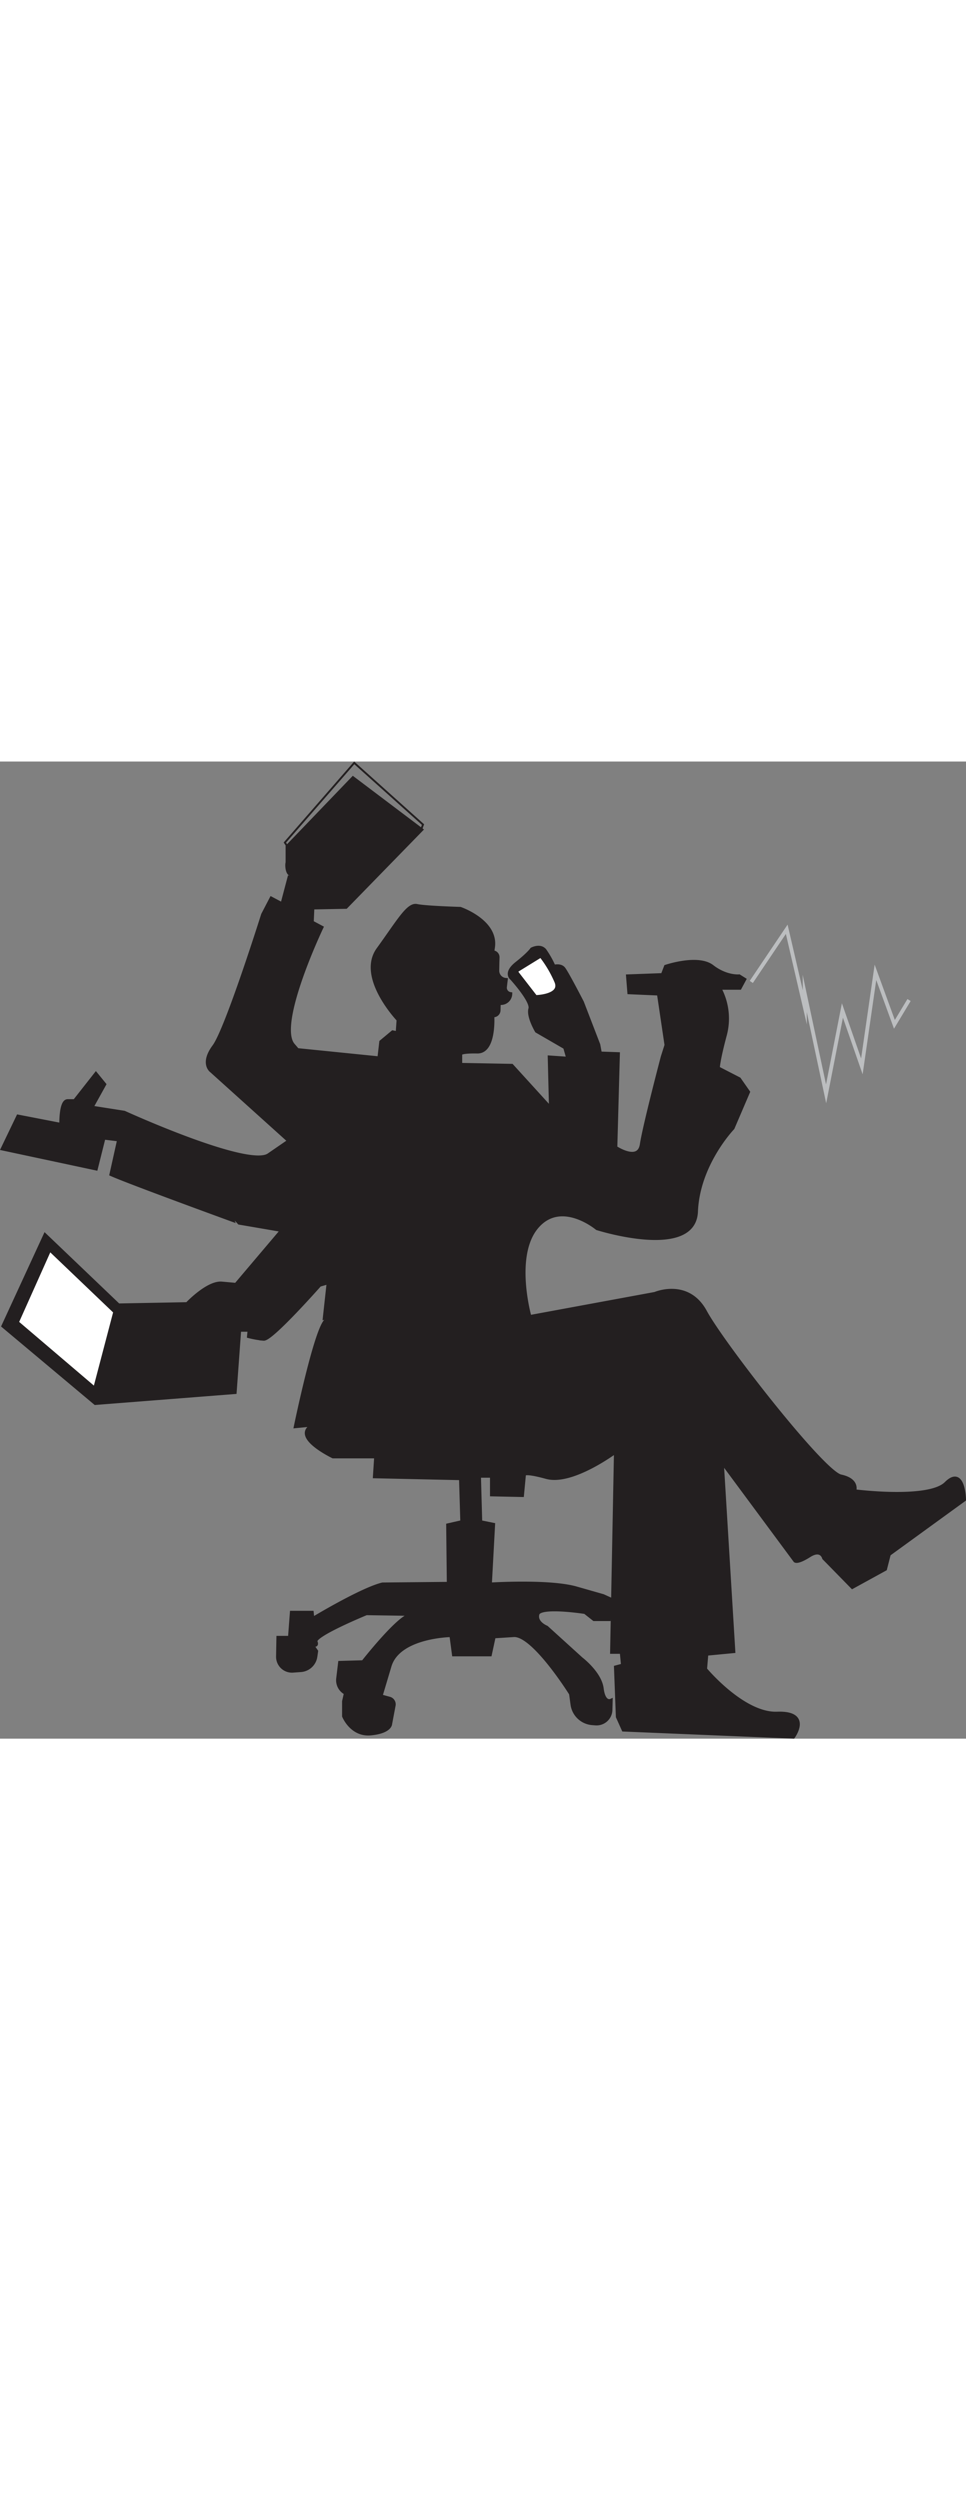 <svg xmlns="http://www.w3.org/2000/svg" viewBox="0 0 511.74 517.48" width="200"><rect x="0" y="0" width="511.74" height="517.48" fill="#808080" stroke="none"/><defs><style>.cls-1{fill:#231f20;}.cls-1,.cls-2,.cls-3{stroke:#231f20;}.cls-1,.cls-2,.cls-3,.cls-4{stroke-miterlimit:10;}.cls-1,.cls-3,.cls-4{stroke-width:2px;}.cls-2,.cls-4{fill:none;}.cls-3{fill:#fff;}.cls-4{stroke:#bcbec0;}</style></defs><g id="Layer_2" data-name="Layer 2"><g id="Layer_1-2" data-name="Layer 1"><path class="cls-1" d="M154,59.6c-1.68-.26-2.17-4.49-1.7-6.12V45L187,8.88l36.09,27.24L183.24,77l-17.7.34-.34,7.83,5.1,2.72s-24.51,51.4-15,62.3.17,2.38.17,2.38l45.45,4.6,1-8.68,6.13-5.11,2.55.51.51-7.15s-21.44-22.47-10.72-37.28,15.83-24,20.43-23,23,1.53,23,1.53,19.41,6.64,17.37,20.42S261,101,261,101h0a2.63,2.63,0,0,1,2.63,2.72l-.08,2.55-.08,4.42a4.86,4.86,0,0,0,4.5,4.94h0l-.45,3.73a3.38,3.38,0,0,0,2.84,3.76h0a5,5,0,0,1-5.11,4.8l-1,0-.09,3.84a2.75,2.75,0,0,1-3.31,2.63h0s1.36,19.4-8,19.23-9,1.19-9,1.19v5.79l27.24.51,20.76,22.81-.68-27.23,9.88.68-1.71-6-15-8.68s-4.59-7.66-3.4-11.75-9.87-16.17-9.87-16.17-3.75-2.72,2.72-7.83,8-7.49,8-7.49,4.43-2.38,6.81.69a50.08,50.08,0,0,1,4.77,8.51s3.4-1,5.1,1,9.87,17.87,9.87,17.87L317,150l.85,4.59,9.53.34-1.36,49.54s12.42,8.34,13.95-1.71,11.07-46.29,11.07-46.29l2-6.3L349,122.92l-15.66-.68-.68-8.51,18.38-.68,1.7-4.42s17-5.79,24.51,0,14.3,5.1,14.3,5.1l2.72,1.7-2.38,4.43H381a33.75,33.75,0,0,1,3.06,24.85c-3.75,14-3.75,17.7-3.75,17.7l11.24,5.79,4.76,6.81-8.17,19.06s-18.38,19.07-19.4,44.26-52.43,8.85-52.43,8.85-19.06-16-32-.68-3.74,47.66-3.74,47.66L347,281.9s17.36-7.49,26.56,9.53,62.29,85.11,71.83,87.15,7.14,7.83,7.14,7.83,39.49,5.11,48.69-4.08,9.53,8.51,9.53,8.51L470.9,419.77l-2,7.83-17.37,9.54-15-15.32s-1.36-5.45-7.82-1.36-7.49,2.72-7.49,2.72l-38.81-52.43,6.12,100.43-14.29,1.36-.68,8.17s20.08,24.17,38.12,23.49,8.51,12.26,8.51,12.26l-89.87-3.75-3.06-6.81-1-26.21,3.74-1-.68-7.15h-5.11l2.05-106.21s-23.15,17.36-36.77,13.61-11.91-1-11.91-1l-1,10.56-16-.34v-9.88h-6.8l.68,24.51,6.81,1.37-1.71,31.65s31.32-2,45.62,2.05l14.3,4.08,3.74,1.7-.68,10.56h-7.83l-4.76-3.75s-23.83-3.74-25.19,1,4.76,7.15,4.76,7.15l18.38,16.68s9.88,7.49,10.9,15.66,4.76,6.47,4.76,6.47l-.13,4.85a7.4,7.4,0,0,1-7.93,7.19l-1.68-.13a11.51,11.51,0,0,1-10.58-9.93l-.78-5.72s-19.75-31.66-30.3-31l-10.55.68-2.05,9.53H240.43l-1.36-10.21S211.15,463,206.39,479l-4.77,16,4.7,1.28a3.12,3.12,0,0,1,2.25,3.6l-1.84,9.76s0,4.08-10.22,5.1-14.29-9.19-14.29-9.19v-7.83l1-4.42h0a7.55,7.55,0,0,1-4.11-7.67l1-8.33,12.26-.34s19.74-25.2,25.53-24.85-1.36-.69-1.36-.69l-22.47-.34s-28.25,11.58-26.89,15-2.73.68-2.73.68l3.07,4.43-.4,2.78a8.45,8.45,0,0,1-7.76,7.24l-4.18.3a7.41,7.41,0,0,1-7.93-7.53l.18-9.94h6.13l1-13.28H165.2l.34,3.41s25.87-15.66,37.1-18.39l35.07-.34-.34-31,7.49-1.71-.69-23.15-45.61-1,.68-10.55H176.43s-23.49-11.23-9.53-17l-10.21,1s10.89-52.77,16.34-56.17-1-1.36-1-1.36l2.05-18.73-4.77,1.37s-25.53,28.93-29.62,28.59a49.47,49.47,0,0,1-7.83-1.36l.34-3.4h-5.44l-2.39,33-73.87,5.78L1.79,298.92l22.13-48L62.73,288l36.42-.68s10.9-11.58,18.39-10.89l7.49.68,24.51-28.94-21.79-3.74S68.86,223,59,218.58l4.09-18.38-8.17-1-4.09,16.34L1.45,205l8.17-17,22.81,4.42s-.34-12.6,3.4-12.6h3.75l11.23-14.29,4.43,5.44-6.81,12.26,17.36,2.72s65.7,30,76.6,22.47l10.89-7.49-41.19-37.11s-5.45-3.74,1.36-12.93,25.87-69.79,25.87-69.79l4.43-8.51,5.79,3.06,4-15.14"/><polygon class="cls-2" points="224.09 33.39 187.66 0.71 150.9 42.92 152.26 44.97 186.98 8.88 223.07 36.12 224.09 33.39"/><path class="cls-3" d="M274,112.2l9.7,12.51s14.3-.25,11-8.17a61.64,61.64,0,0,0-8.17-13.79l-13.27,8.17Z"/><polygon class="cls-3" points="50.3 332.29 61.03 291.43 26.3 258.24 8.94 297.05 50.3 332.29"/><path class="cls-4" d="M398,116.73l18.77-27.89,9.59,41.35-.06-7.39L437.63,176l8.64-44.17,10.31,29.62,7.19-49.81,10.05,27.55,7.75-12.88"/></g></g></svg>
